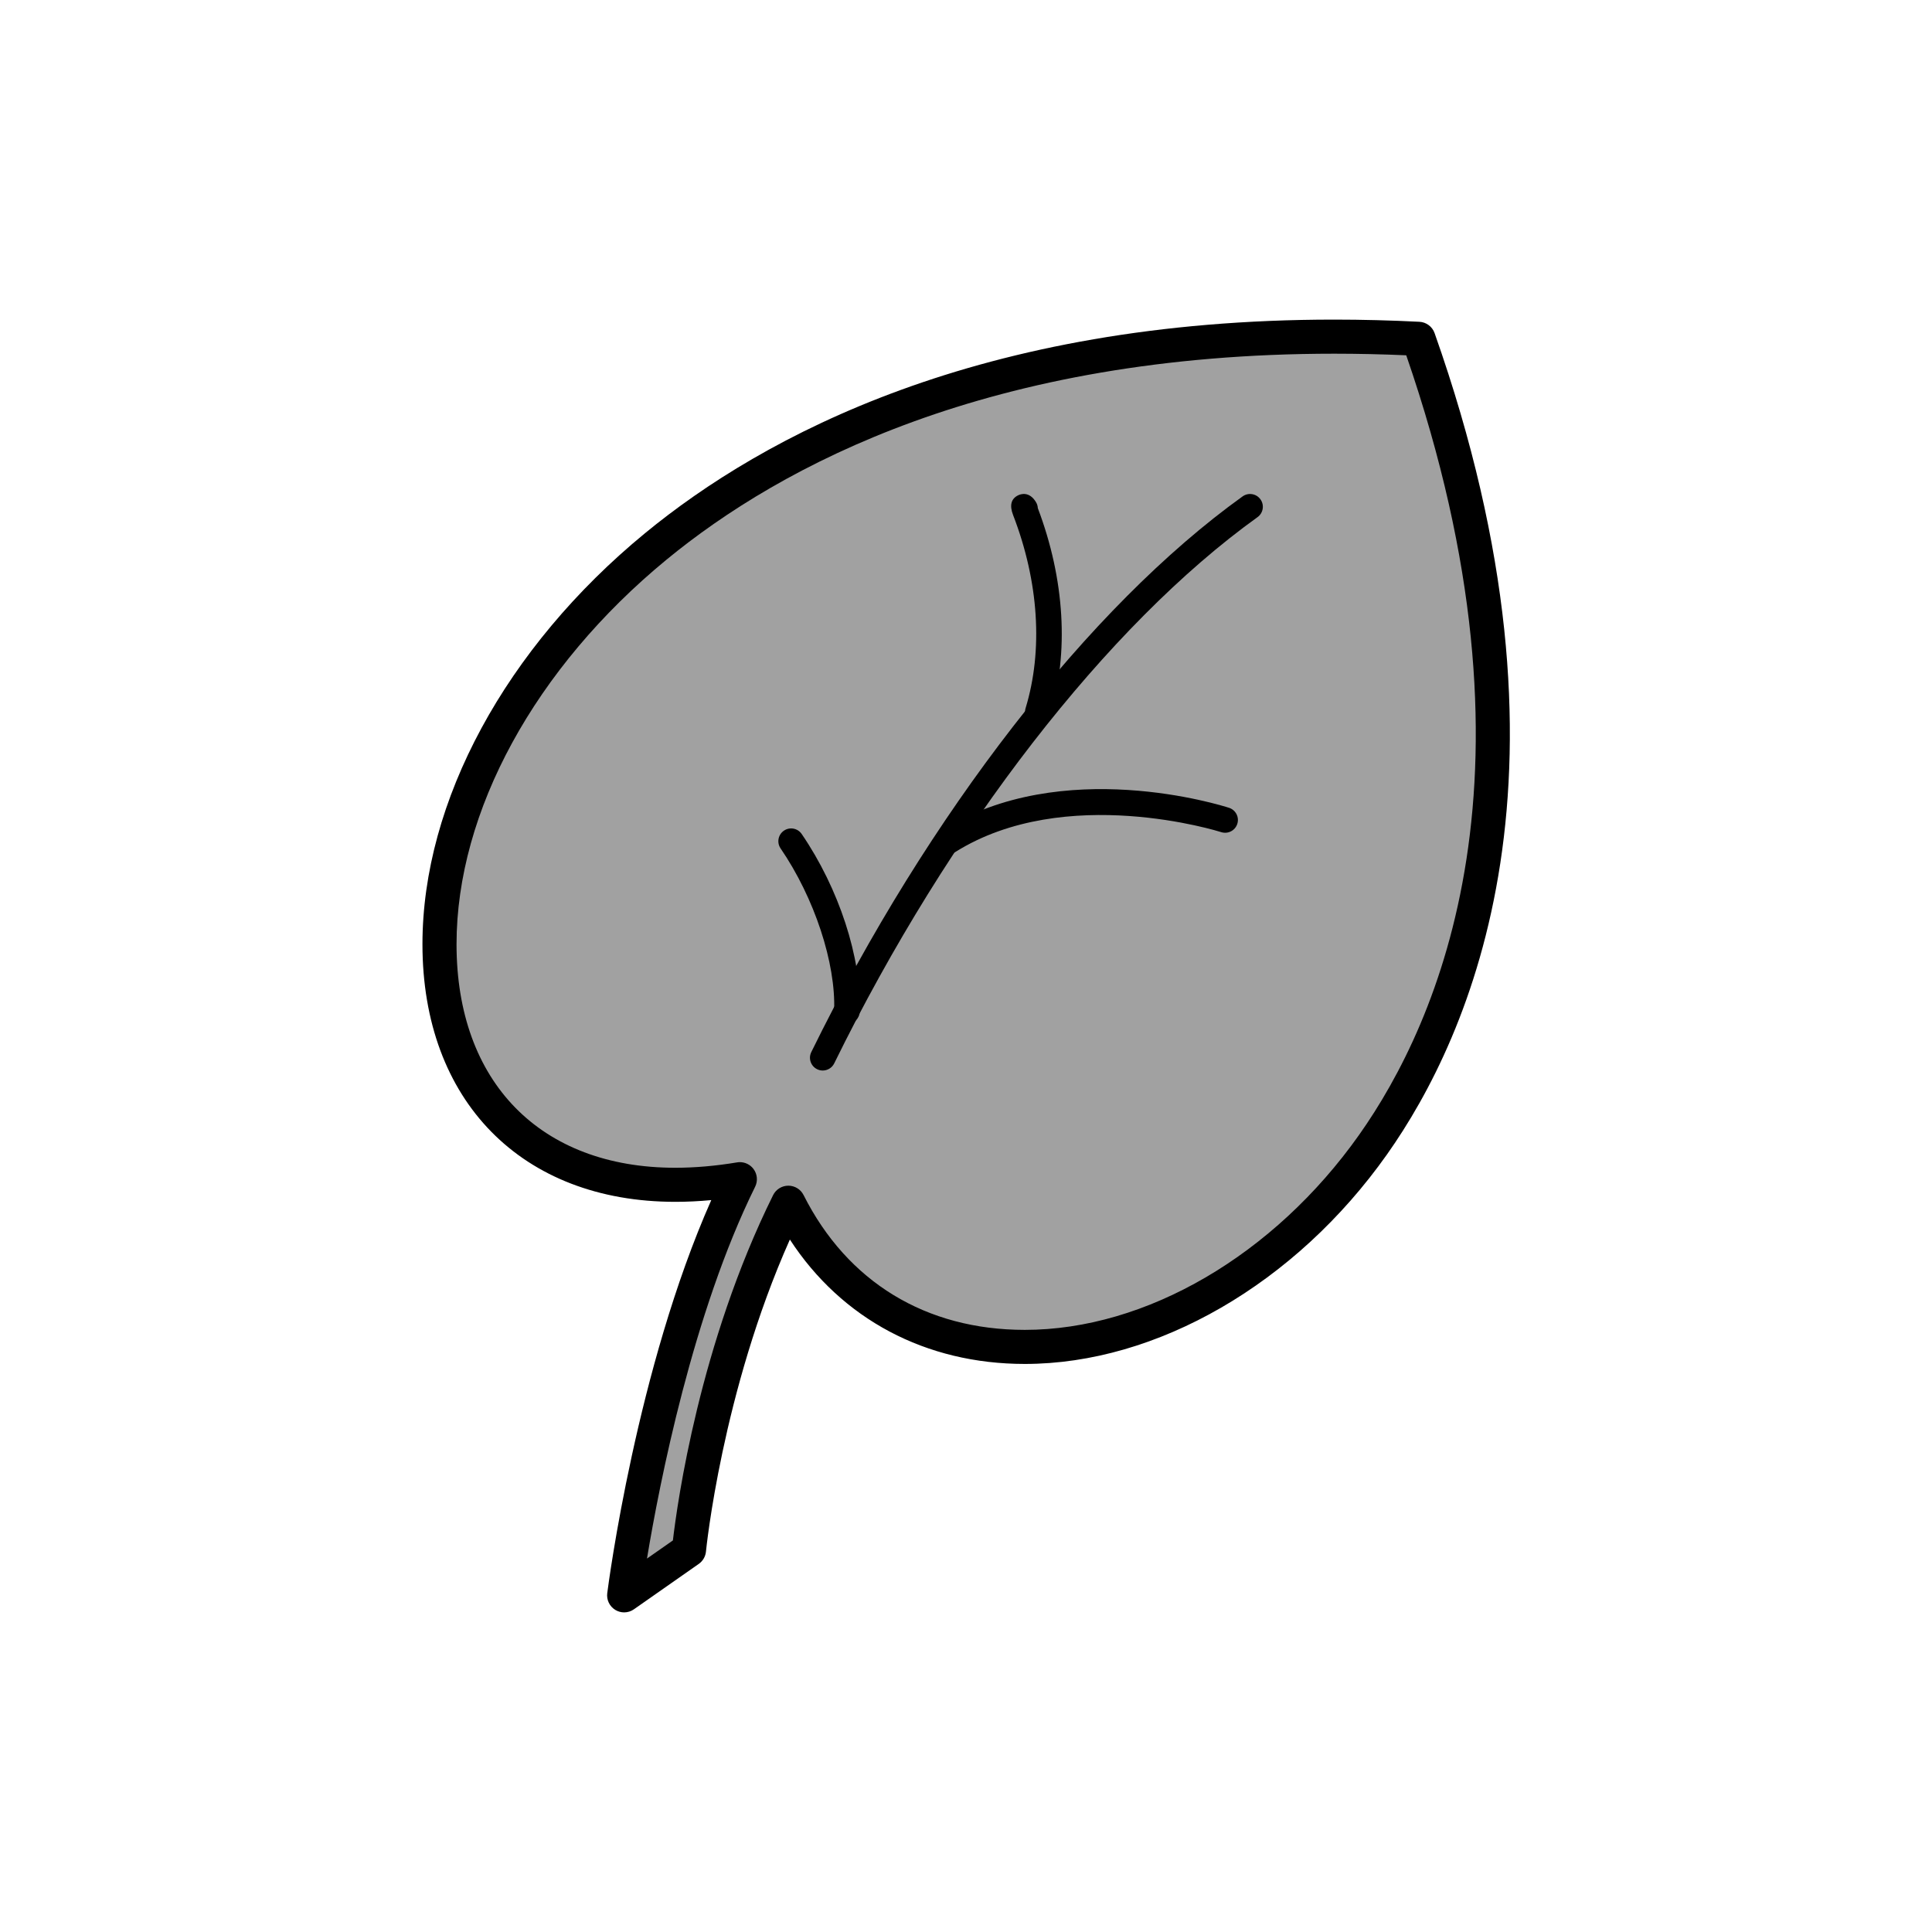 <?xml version="1.0" encoding="utf-8"?>
<!-- Generator: Adobe Illustrator 16.0.0, SVG Export Plug-In . SVG Version: 6.00 Build 0)  -->
<!DOCTYPE svg PUBLIC "-//W3C//DTD SVG 1.1//EN" "http://www.w3.org/Graphics/SVG/1.1/DTD/svg11.dtd">
<svg version="1.1" xmlns="http://www.w3.org/2000/svg" xmlns:xlink="http://www.w3.org/1999/xlink" x="0px" y="0px"
	 width="453.543px" height="453.543px" viewBox="0 0 453.543 453.543" enable-background="new 0 0 453.543 453.543"
	 xml:space="preserve">
<g id="kvadrat">
</g>
<g id="bg" display="none">
	<rect x="-3894.376" y="-4826.985" display="inline" width="15266.867" height="13678.951"/>
</g>
<g id="barvno" display="none">
	<g display="inline">
		
			<path fill="#93C01F" stroke="#000000" stroke-width="8" stroke-linecap="round" stroke-linejoin="round" stroke-miterlimit="10" d="
			M333.005,79.537C81.52,66.824,49.447,297.52,173.685,276.819c-19.806,40.116-27.163,97.694-27.163,97.694l15.224-10.656
			c0,0,4.086-42.673,23.323-81.513C228.582,368.736,405.871,285.699,333.005,79.537z"/>
		<path fill="none" stroke="#000000" stroke-width="6" stroke-linecap="round" stroke-linejoin="round" stroke-miterlimit="10" d="
			M293.456,118.967c-33.106,23.763-71.578,70.77-100.313,129.34"/>
		<path fill="none" stroke="#000000" stroke-width="6" stroke-linecap="round" stroke-linejoin="round" stroke-miterlimit="10" d="
			M240.637,119.436c-2.515-4.224,11.189,20.781,2.995,47.681"/>
		<path fill="none" stroke="#000000" stroke-width="6" stroke-linecap="round" stroke-linejoin="round" stroke-miterlimit="10" d="
			M287.602,192.491c0,0-37.543-12.196-64.943,4.984"/>
		<path fill="none" stroke="#000000" stroke-width="6" stroke-linecap="round" stroke-linejoin="round" stroke-miterlimit="10" d="
			M185.723,197.476c8.069,11.783,13.556,27.702,13.093,39.936"/>
	</g>
	<g id="rdeča7bela" display="inline">
	</g>
	
		<rect x="-4404.662" y="-5246.994" display="inline" fill="none" stroke="#000000" stroke-miterlimit="10" width="16736" height="13952"/>
</g>
<g id="sivinsko">
	<g>
		<g>
			<path fill="#A1A1A1" d="M333.005,79.537C81.52,66.824,49.447,297.52,173.685,276.819c-19.806,40.116-27.163,97.694-27.163,97.694
				l15.224-10.656c0,0,4.086-42.673,23.323-81.513C228.582,368.736,405.871,285.699,333.005,79.537z"/>
			<path d="M146.521,378.513c-0.715,0-1.431-0.191-2.068-0.577c-1.355-0.819-2.1-2.36-1.899-3.93
				c0.288-2.25,6.891-52.754,24.42-92.279c-2.882,0.271-5.703,0.407-8.441,0.407c-36.061,0-59.361-23.737-59.361-60.473
				c0-33.528,19.528-69.596,52.237-96.481c27.834-22.878,78.502-50.151,161.813-50.151c6.536,0,13.26,0.172,19.984,0.512
				c1.619,0.082,3.029,1.133,3.569,2.662c36.297,102.696,8.566,164.898-11.195,192.836c-21.444,30.318-54.014,49.151-84.997,49.153
				c-0.005,0-0.007,0-0.013,0c-23.293-0.004-42.998-10.547-55.146-29.206c-15.956,35.787-19.661,72.857-19.698,73.251
				c-0.112,1.166-0.729,2.224-1.688,2.896l-15.224,10.656C148.129,378.271,147.326,378.513,146.521,378.513z M173.686,272.819
				c1.253,0,2.449,0.589,3.211,1.616c0.895,1.205,1.04,2.809,0.375,4.155c-14.638,29.648-22.448,69.559-25.39,87.289l6.084-4.258
				c1.024-8.761,6.217-46.119,23.519-81.052c0.673-1.358,2.055-2.22,3.571-2.225c0.005,0,0.009,0,0.014,0
				c1.51,0,2.893,0.851,3.572,2.201c10.277,20.405,28.72,31.645,51.932,31.648c0.003,0,0.008,0,0.011,0
				c28.431,0,58.495-17.538,78.466-45.772c18.707-26.447,44.828-85.238,11.069-183.015c-5.692-0.249-11.363-0.375-16.896-0.375
				c-80.943,0-129.909,26.283-156.734,48.331c-30.88,25.382-49.317,59.14-49.317,90.301c0,32.366,19.681,52.473,51.361,52.473
				c4.596,0,9.473-0.424,14.494-1.261C173.247,272.836,173.467,272.819,173.686,272.819z"/>
		</g>
		<path d="M193.14,251.308c-0.443,0-0.894-0.099-1.319-0.307c-1.488-0.73-2.102-2.527-1.372-4.015
			c27.397-55.842,65.25-104.611,101.257-130.456c1.347-0.966,3.221-0.658,4.187,0.688c0.966,1.346,0.658,3.221-0.688,4.187
			c-35.241,25.295-72.388,73.229-99.369,128.225C195.315,250.691,194.249,251.308,193.14,251.308z"/>
		<path d="M243.633,170.118c-0.29,0-0.584-0.042-0.875-0.131c-1.585-0.482-2.479-2.159-1.996-3.744
			c4.143-13.601,3.101-29.703-2.934-45.339c-0.875-2.267-0.476-3.825,1.186-4.633c0.587-0.287,2.625-1.013,4.2,1.631
			c0.259,0.436,0.396,0.91,0.419,1.383c6.331,16.714,7.352,33.989,2.868,48.706C246.107,169.285,244.918,170.118,243.633,170.118z"
			/>
		<path d="M222.661,200.476c-0.999,0-1.975-0.499-2.544-1.407c-0.88-1.404-0.456-3.255,0.948-4.135
			c28.263-17.722,65.877-5.812,67.464-5.296c1.575,0.512,2.437,2.203,1.926,3.778c-0.51,1.576-2.201,2.438-3.778,1.929
			c-0.363-0.118-36.565-11.543-62.424,4.672C223.757,200.328,223.206,200.476,222.661,200.476z"/>
		<path d="M198.817,240.412c-0.039,0-0.077,0-0.115-0.002c-1.656-0.063-2.947-1.456-2.885-3.111
			c0.424-11.207-4.627-26.529-12.57-38.127c-0.937-1.367-0.587-3.234,0.78-4.17c1.367-0.936,3.234-0.587,4.17,0.78
			c8.748,12.773,14.092,29.159,13.616,41.745C201.752,239.142,200.422,240.412,198.817,240.412z"/>
	</g>
	<g id="rdeča7bela_copy_3">
	</g>
	<path d="M12331.838,8705.506h-16737v-13953h16737V8705.506z M-4404.662,8704.506h16736l-0.5-13951h-16735.5l0.5,13951H-4404.662z"
		/>
</g>
<g id="linijsko" display="none">
	<g display="inline">
		<path fill="none" stroke="#000000" stroke-width="8" stroke-linecap="round" stroke-linejoin="round" stroke-miterlimit="10" d="
			M333.005,79.537C81.52,66.824,49.447,297.52,173.685,276.819c-19.806,40.116-27.163,97.694-27.163,97.694l15.224-10.656
			c0,0,4.086-42.673,23.323-81.513C228.582,368.736,405.871,285.699,333.005,79.537z"/>
		<path fill="none" stroke="#000000" stroke-width="6" stroke-linecap="round" stroke-linejoin="round" stroke-miterlimit="10" d="
			M293.456,118.967c-33.106,23.763-71.578,70.77-100.313,129.34"/>
		<path fill="none" stroke="#000000" stroke-width="6" stroke-linecap="round" stroke-linejoin="round" stroke-miterlimit="10" d="
			M240.637,119.436c-2.515-4.224,11.189,20.781,2.995,47.681"/>
		<path fill="none" stroke="#000000" stroke-width="6" stroke-linecap="round" stroke-linejoin="round" stroke-miterlimit="10" d="
			M287.602,192.491c0,0-37.543-12.196-64.943,4.984"/>
		<path fill="none" stroke="#000000" stroke-width="6" stroke-linecap="round" stroke-linejoin="round" stroke-miterlimit="10" d="
			M185.723,197.476c8.069,11.783,13.556,27.702,13.093,39.936"/>
	</g>
	<g id="rdeča7bela_copy" display="inline">
	</g>
</g>
<g id="pivot">
	<circle fill="none" cx="182.66" cy="360.256" r="14.133"/>
</g>
</svg>
